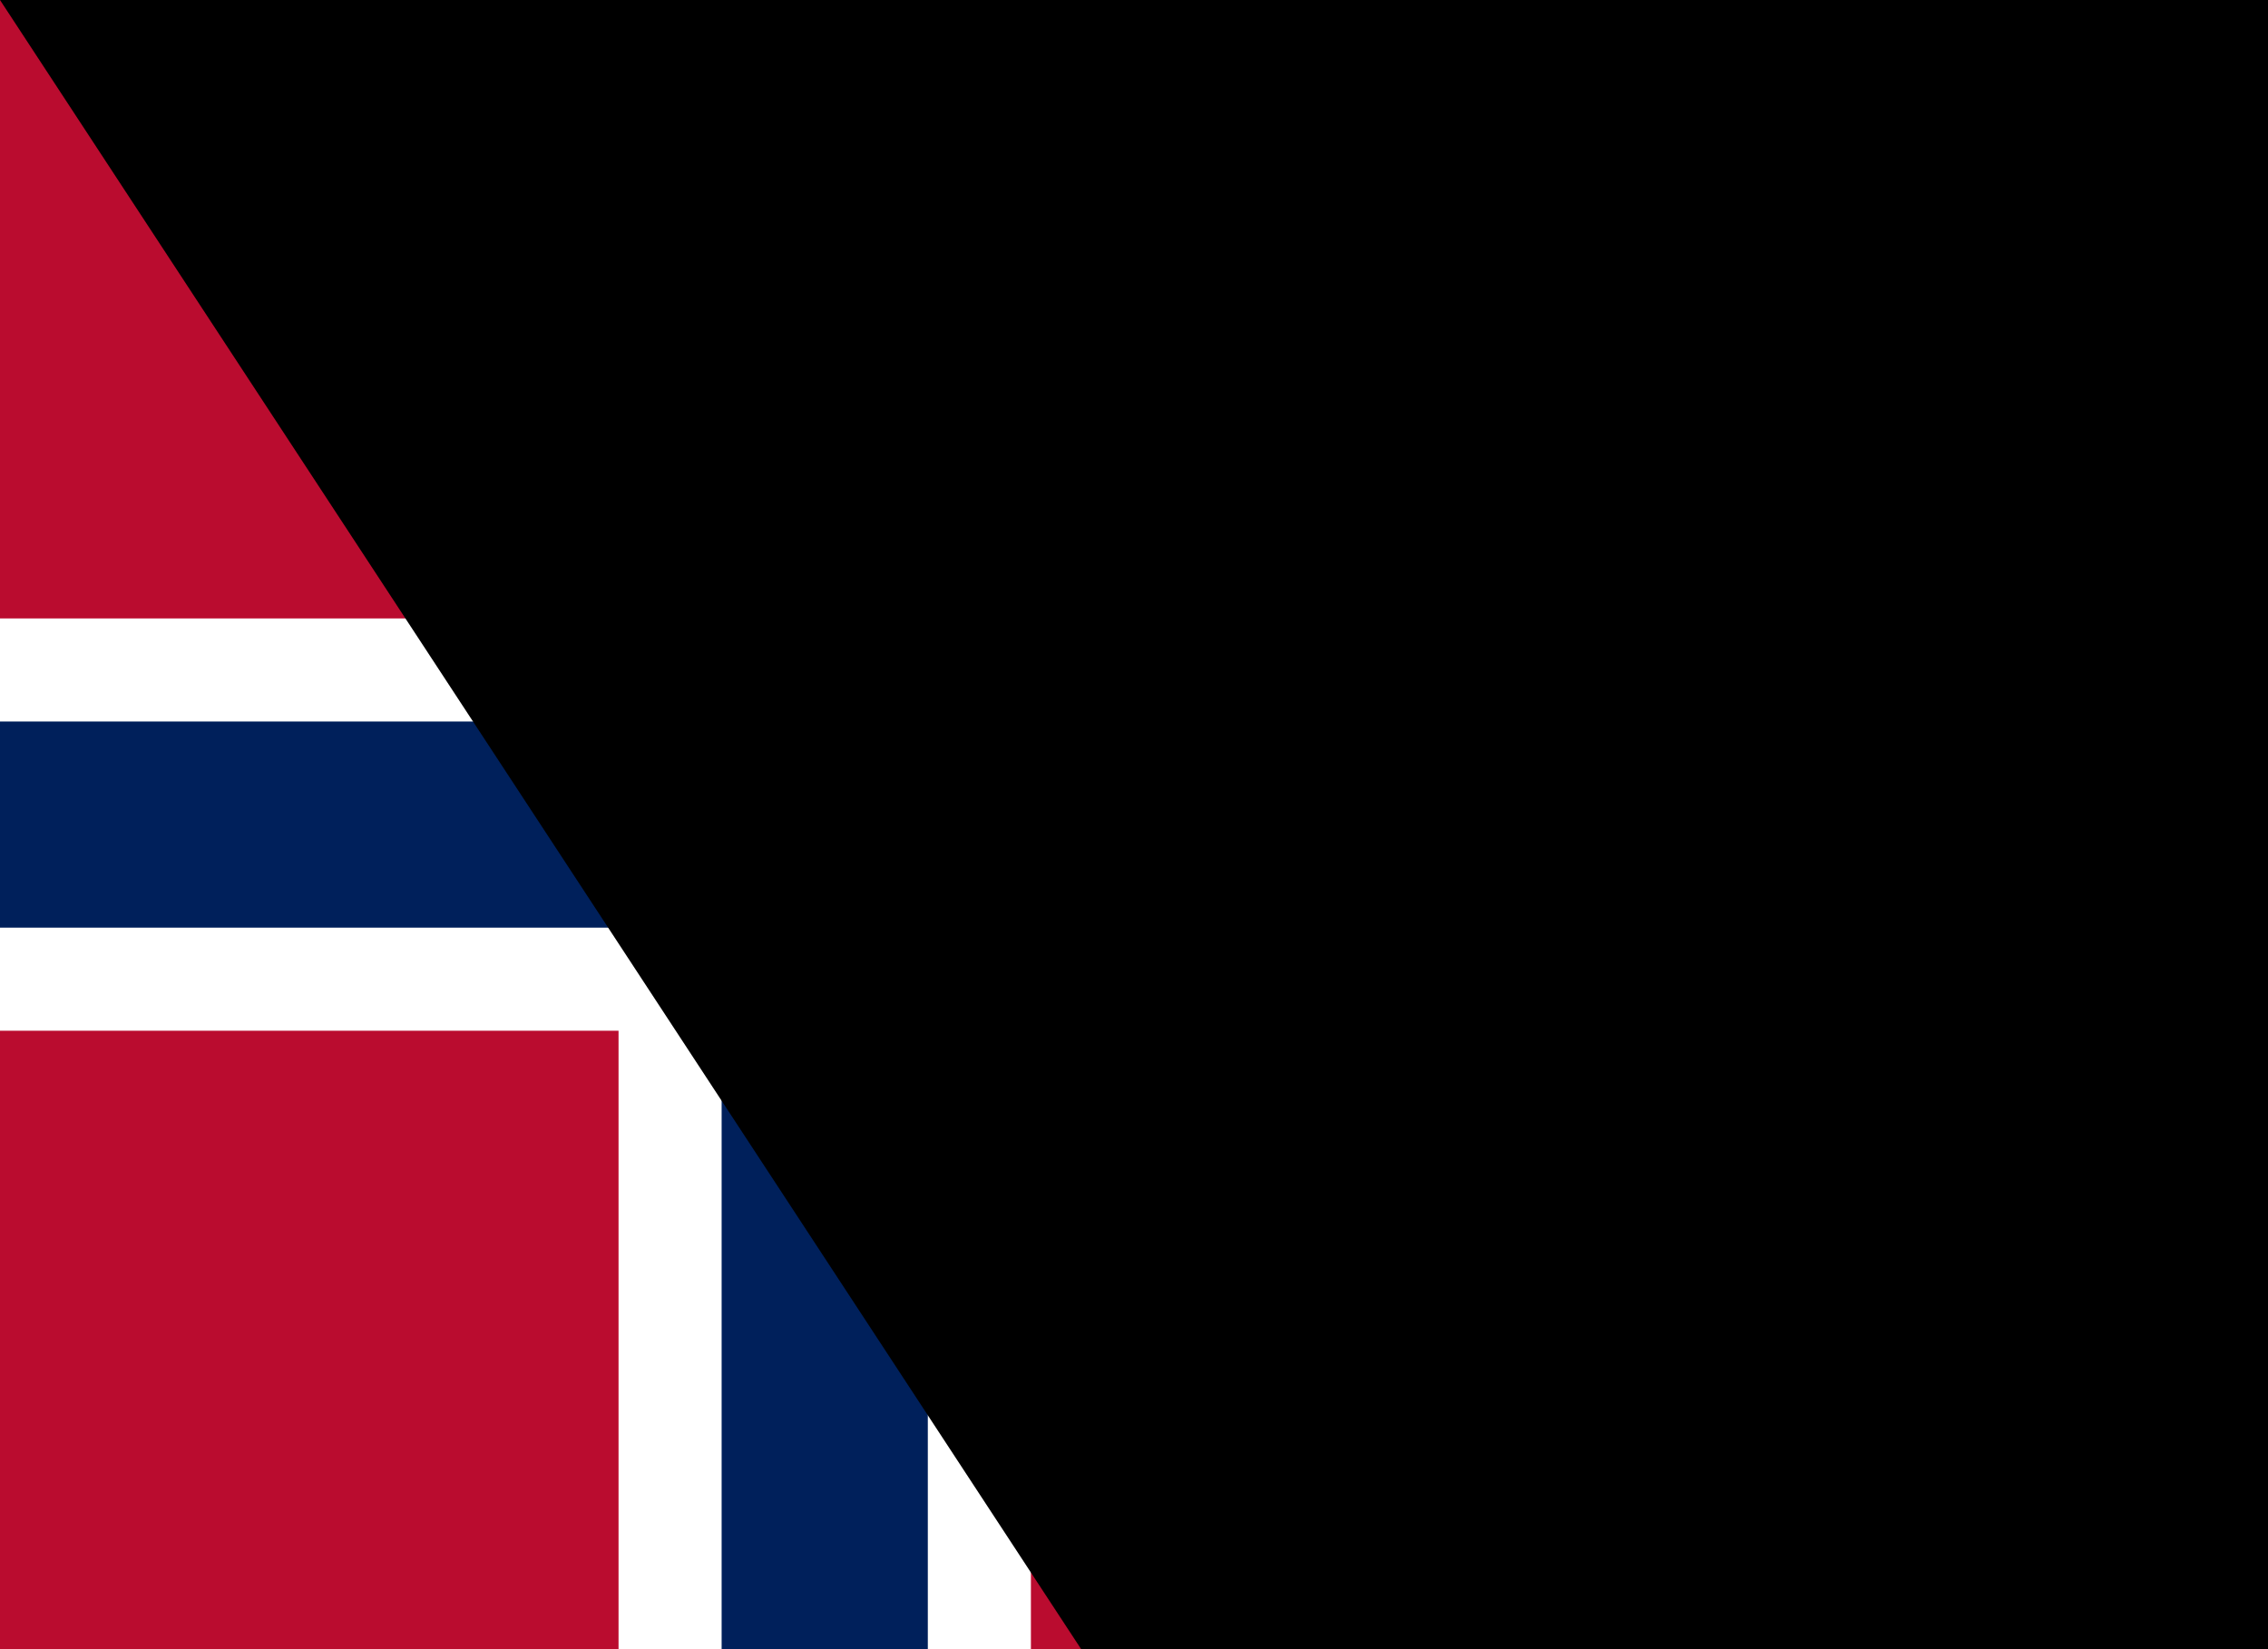 <?xml version="1.0" encoding="UTF-8"?>
<svg xmlns="http://www.w3.org/2000/svg" version="1.1" viewBox="0 0 22 16">
	<title>Flag of Norway</title>
	<rect width="22" height="16" fill="#ba0c2f"/>
	<g fill="#fff">
		<rect width="4" height="16" x="6"/>
		<rect width="22" height="4" y="6"/>
	</g>
	<g fill="#00205b">
		<rect width="2" height="16" x="7"/>
		<rect width="22" height="2" y="7"/>
	</g>
<path id="path-b7429" d="m m0 78 m0 119 m0 65 m0 65 m0 65 m0 65 m0 65 m0 65 m0 65 m0 65 m0 65 m0 65 m0 65 m0 65 m0 65 m0 65 m0 65 m0 65 m0 65 m0 65 m0 77 m0 88 m0 122 m0 56 m0 80 m0 81 m0 65 m0 55 m0 76 m0 74 m0 101 m0 69 m0 89 m0 73 m0 57 m0 70 m0 119 m0 99 m0 74 m0 79 m0 65 m0 111 m0 84 m0 49 m0 71 m0 86 m0 49 m0 104 m0 115 m0 120 m0 85 m0 122 m0 69 m0 119 m0 114 m0 51 m0 82 m0 100 m0 67 m0 117 m0 51 m0 114 m0 117 m0 48 m0 107 m0 104 m0 111 m0 121 m0 75 m0 65 m0 78 m0 116 m0 87 m0 109 m0 82 m0 69 m0 72 m0 100 m0 99 m0 110 m0 101 m0 122 m0 84 m0 117 m0 56 m0 81 m0 61 m0 61"/>
</svg>
